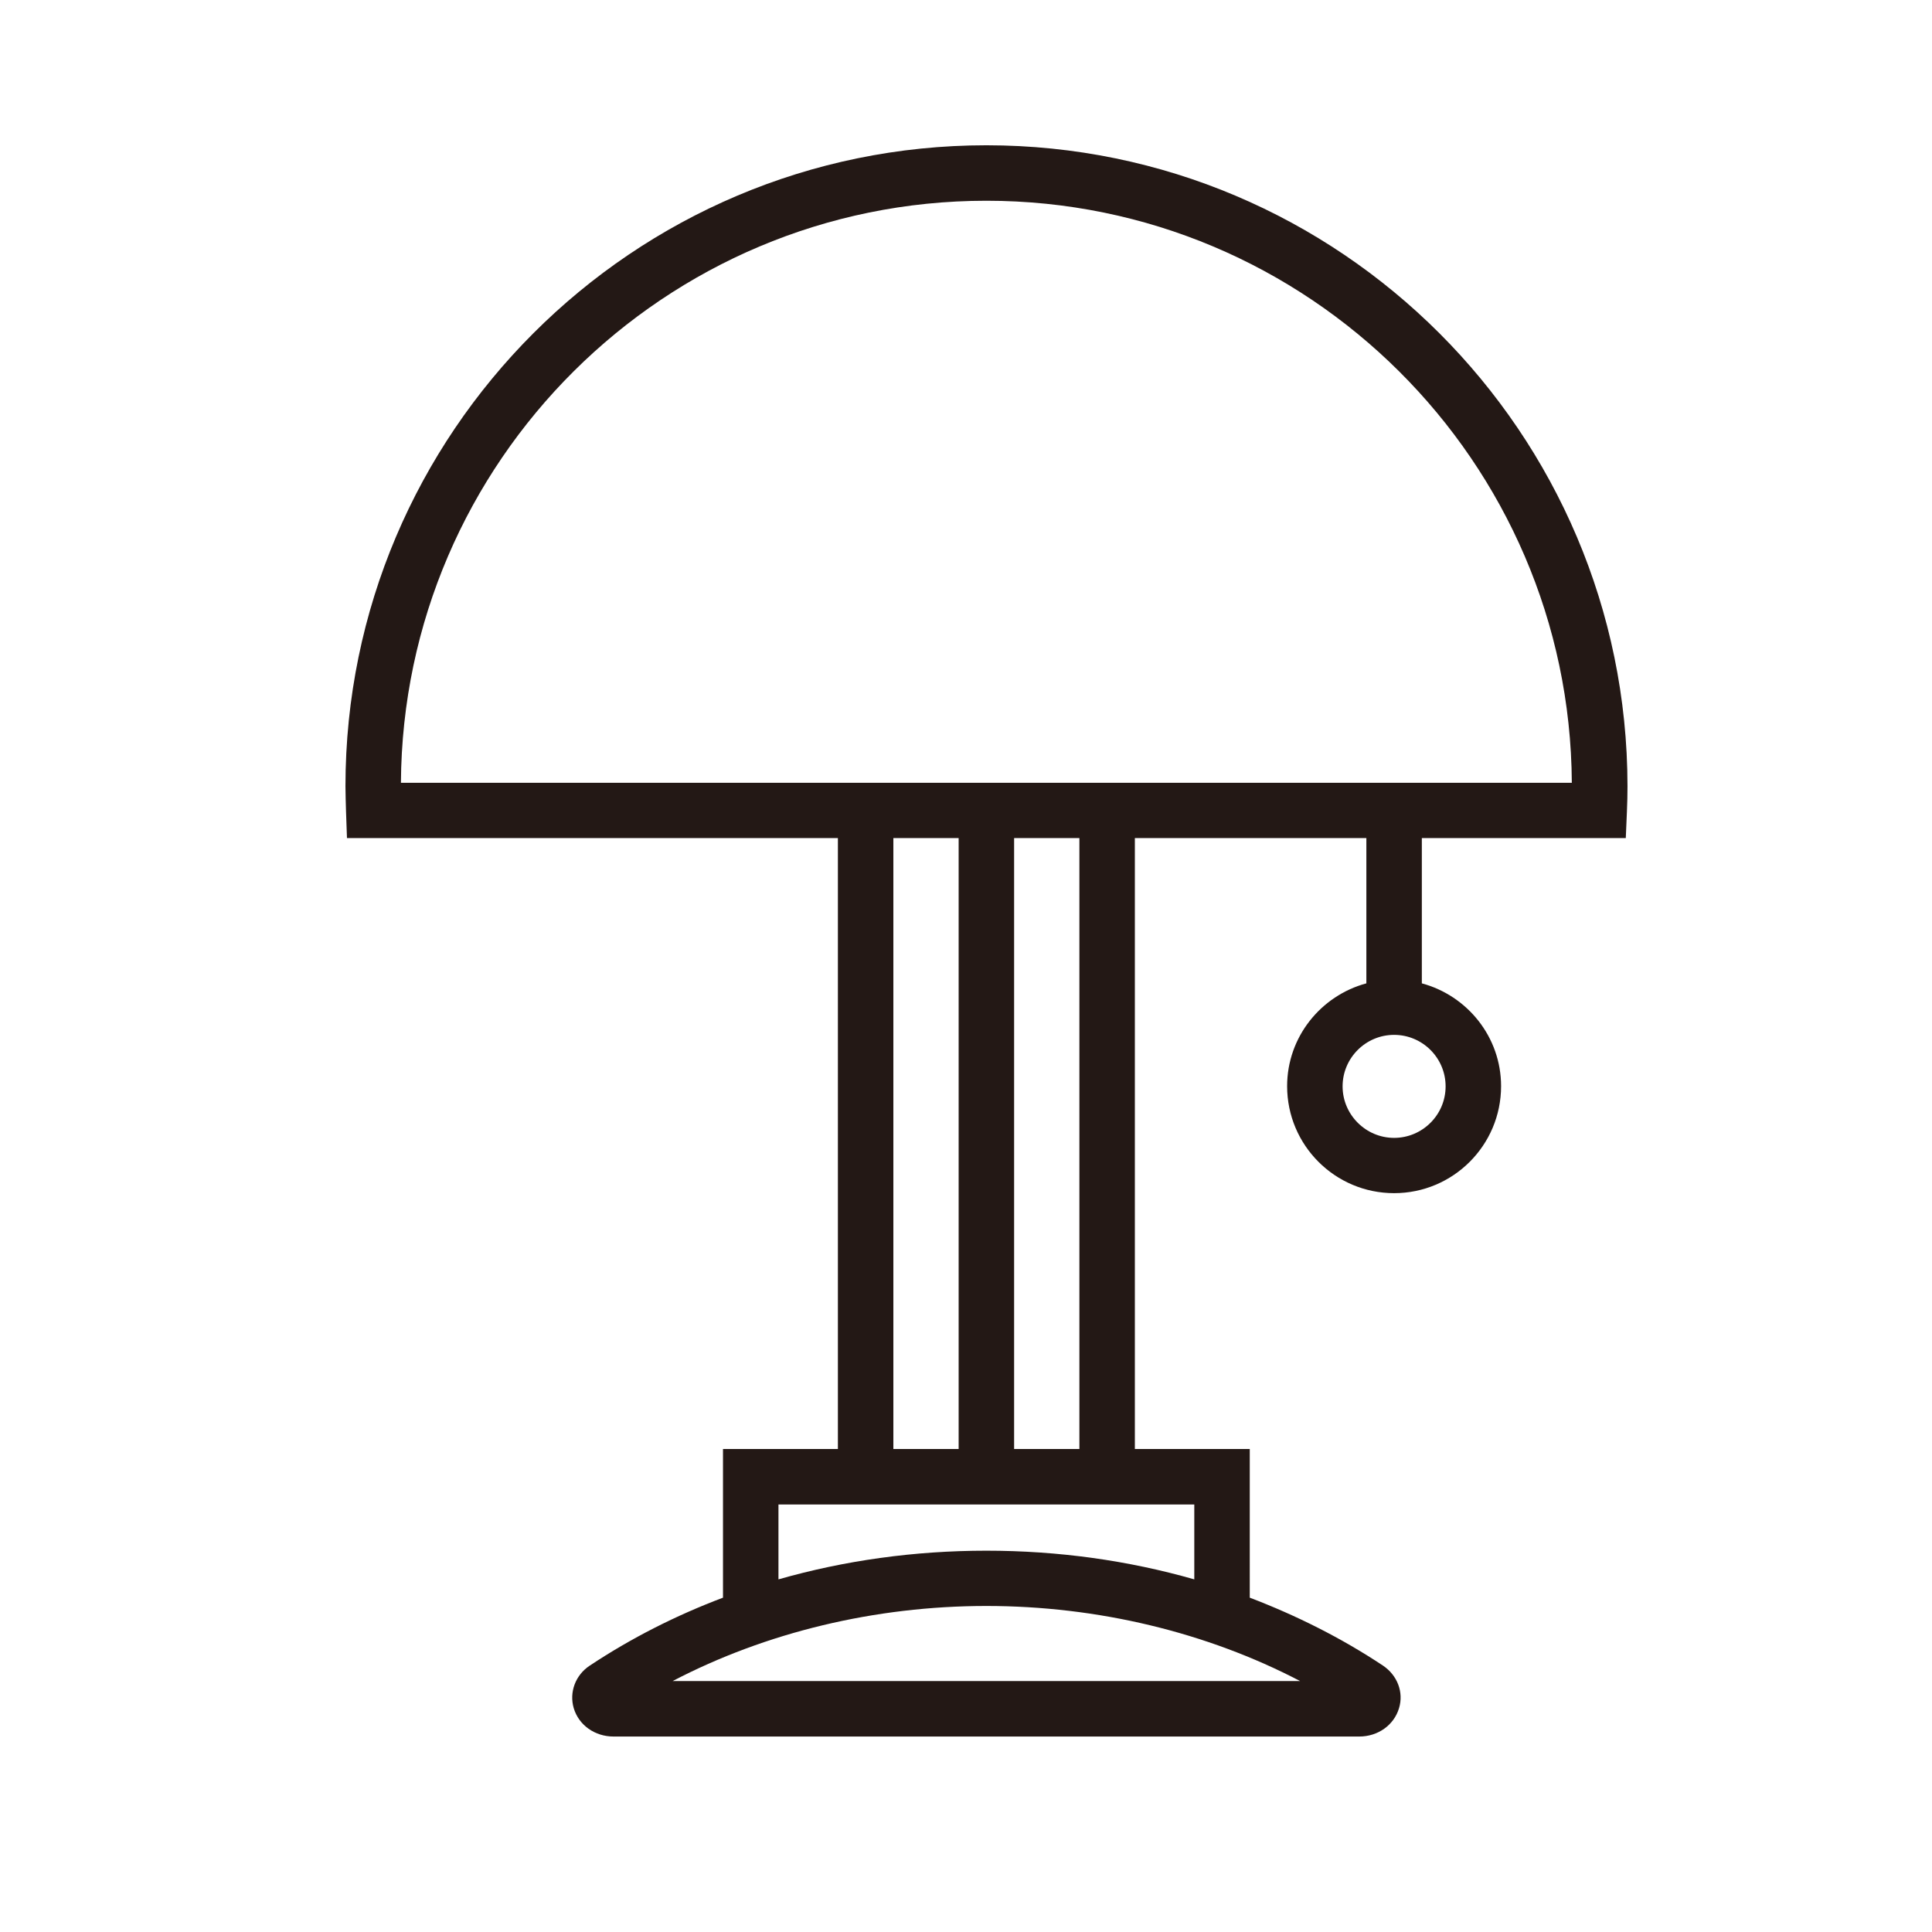 <?xml version="1.0" standalone="no"?><!DOCTYPE svg PUBLIC "-//W3C//DTD SVG 1.1//EN" "http://www.w3.org/Graphics/SVG/1.1/DTD/svg11.dtd"><svg t="1689152205904" viewBox="0 0 1024 1024" version="1.1" xmlns="http://www.w3.org/2000/svg" p-id="62078" xmlns:xlink="http://www.w3.org/1999/xlink" width="200" height="200"><path d="M522.8 77c-187.3 0-339.7 152.4-339.7 339.7 0 4.5 0.2 9 0.3 13.4l0.5 14.1h260.2V768h-60.9v78.8c-24.9 9.4-48.6 21.4-70.6 36-7.6 5-11 14.1-8.5 22.6 2.7 9 11.2 15 21.1 15h395.2c9.9 0 18.4-6 21.1-15 2.6-8.5-0.9-17.5-8.5-22.6-22-14.6-45.7-26.5-70.6-36V768h-60.9V444.2h122.7v77c-24.1 6.5-42 28.4-42 54.5 0 31.3 25.4 56.7 56.7 56.7s56.7-25.4 56.7-56.7c0-26.1-17.9-48-42-54.5v-77h108.1l0.6-14.1c0.2-4.5 0.3-8.9 0.3-13.4C862.5 229.4 710.1 77 522.8 77z m166.3 814H356.5c49.4-25.8 107.3-39.8 166.3-39.8s116.9 14 166.3 39.8zM633 797.4v39.7c-35-10-72-15.2-110.2-15.2s-75.2 5.2-110.2 15.2v-39.7H633zM473.5 768V444.2h34.6V768h-34.6z m64 0V444.2h34.6V768h-34.6z m228.7-192.2c0 15.1-12.3 27.3-27.3 27.3s-27.3-12.3-27.3-27.3c0-15.1 12.3-27.3 27.3-27.3s27.3 12.2 27.3 27.3zM212.5 414.9c1-170.3 139.8-308.5 310.3-308.5s309.3 138.2 310.3 308.5H212.5z" fill="#231815" p-id="62079"></path></svg>